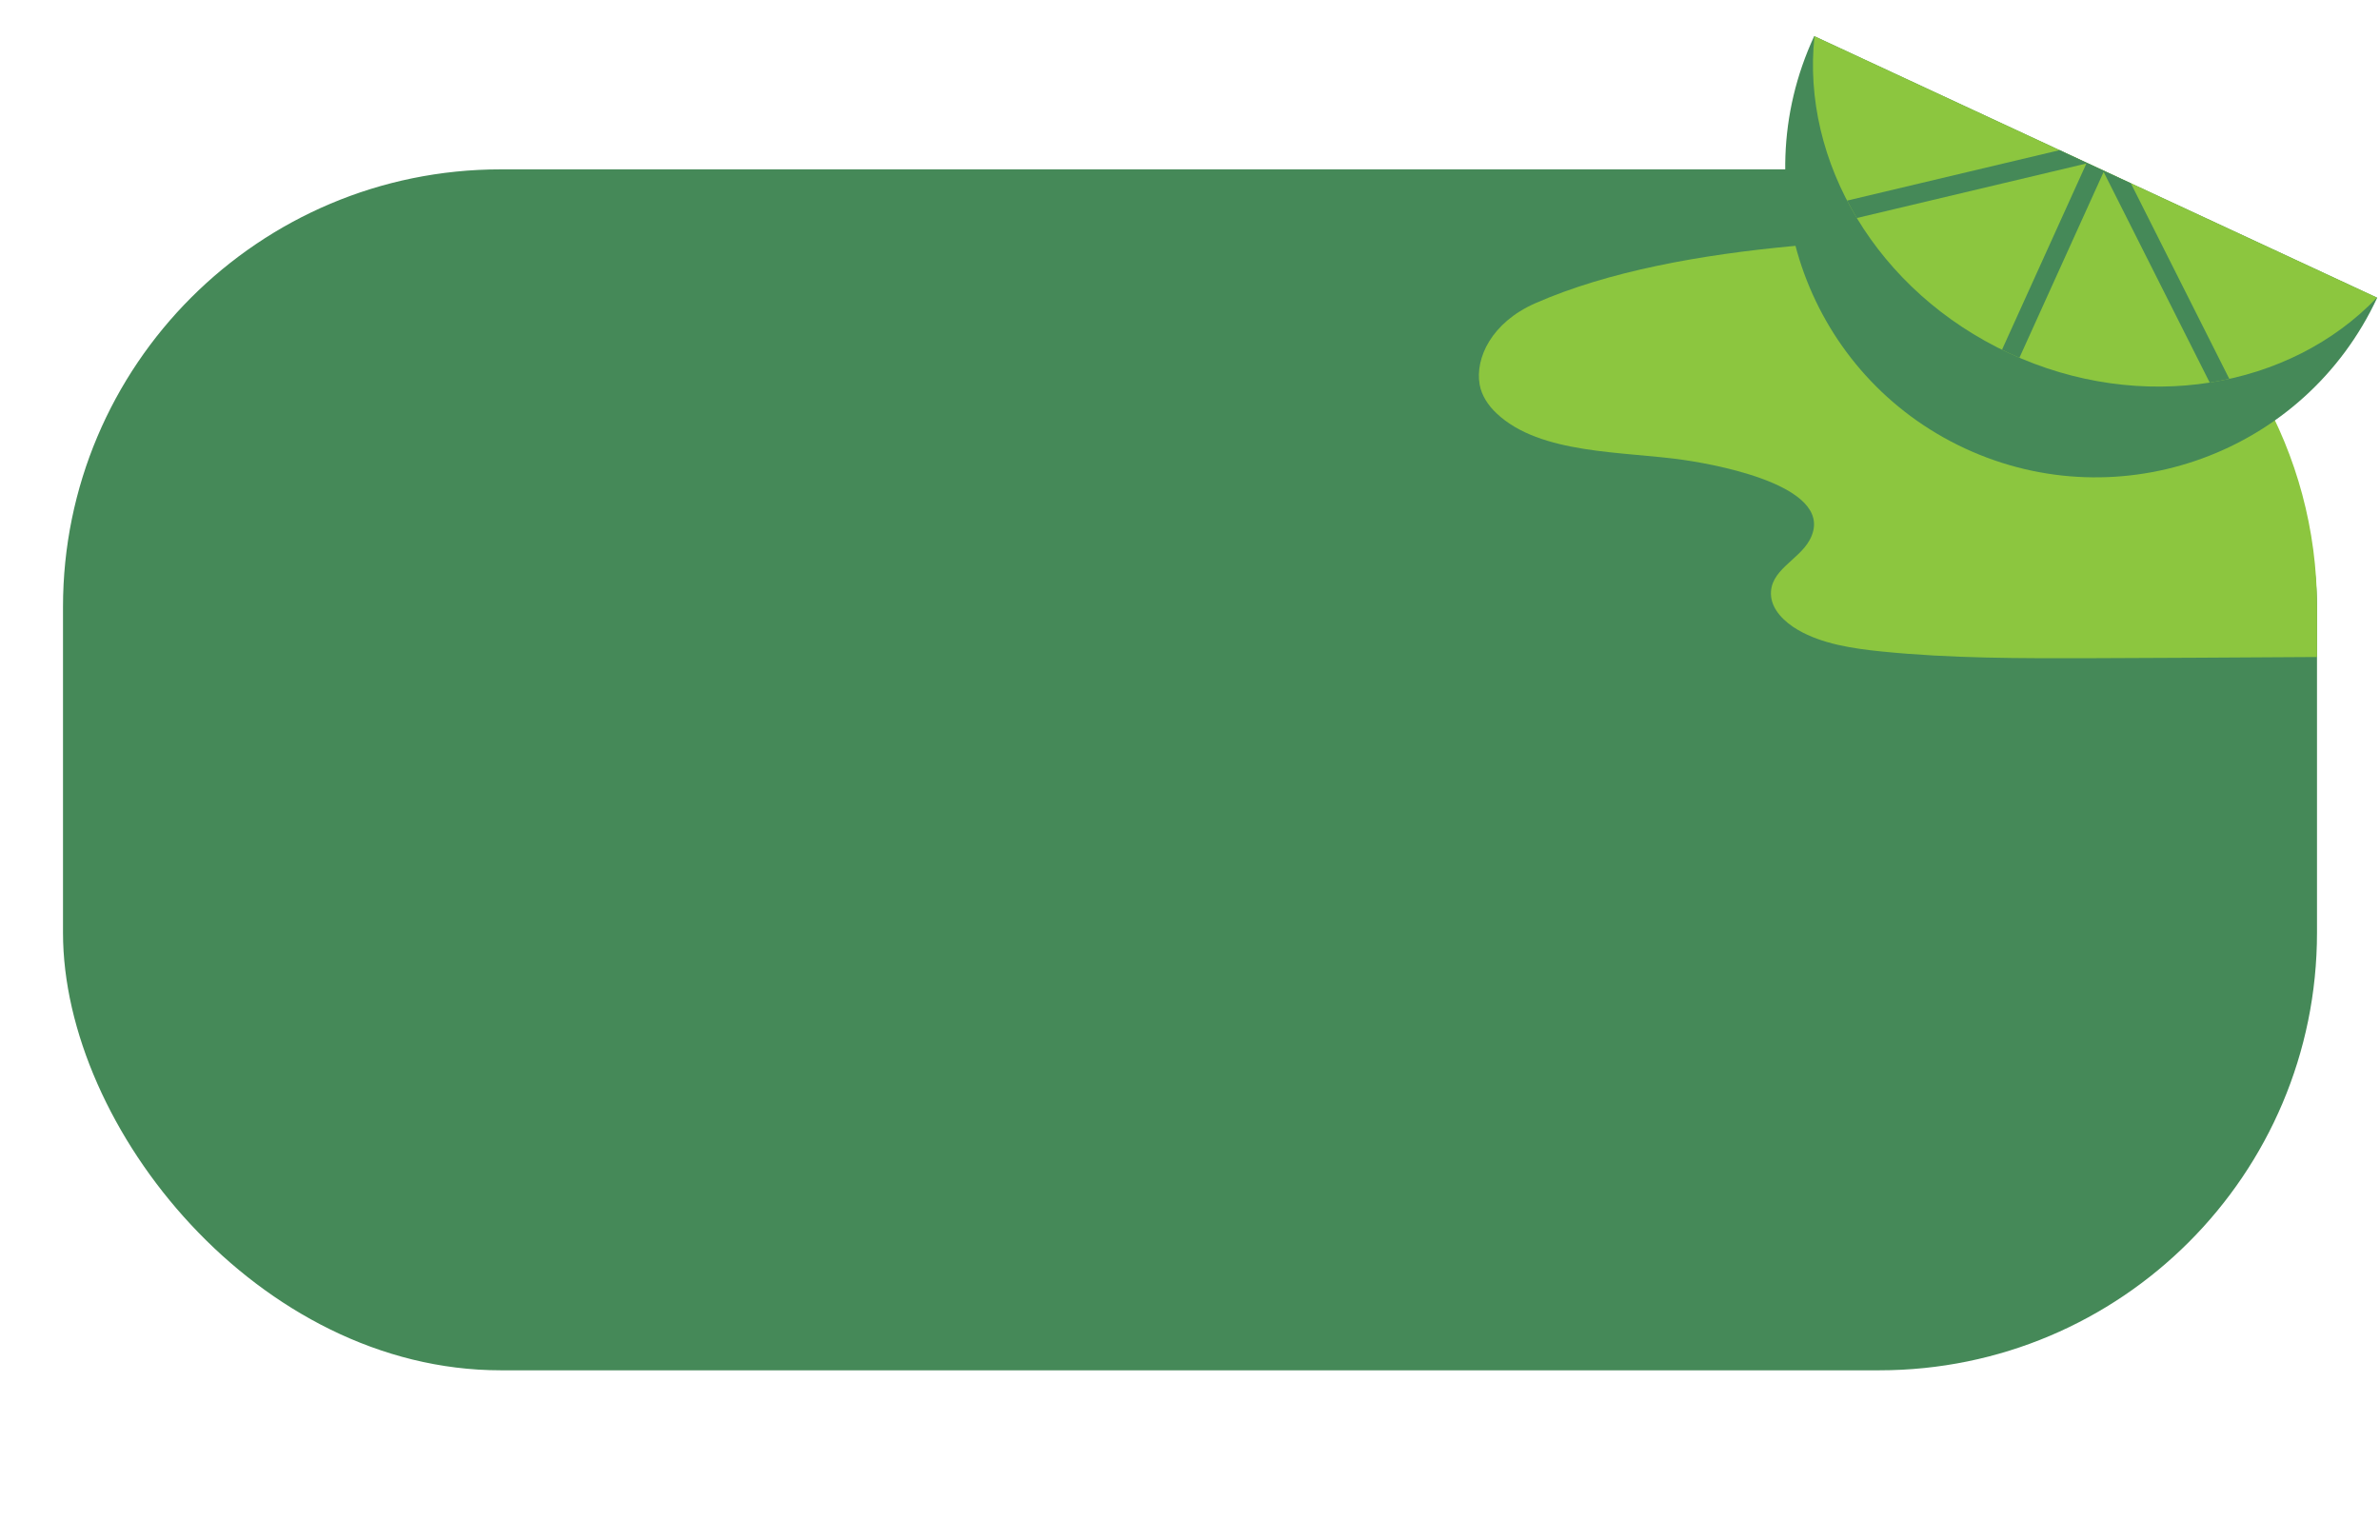 <?xml version="1.0" encoding="UTF-8"?><svg id="Panel_Limette" xmlns="http://www.w3.org/2000/svg" viewBox="0 0 850 550"><g id="Panel_Gruppe"><g id="Panel"><rect x="22.5" y="60.5" width="805" height="429" rx="156.32" ry="156.32" transform="translate(850 550) rotate(-180)" fill="#458958"/><path d="M754.09,84.5h-17.88c-55.63,0-135.99,.99-187.92,23.84-15.64,6.88-21.52,19.64-19.84,29.06,.68,3.81,2.95,7.36,6.06,10.28,15.71,14.78,45.28,13.48,66.87,16.63,14.83,2.17,54.76,10.22,44.96,28.53-3.91,7.31-14.58,10.89-13.82,20.02,.41,4.96,4.62,9.27,9.64,12.18,8.56,4.96,19.35,6.62,29.82,7.68,24.72,2.51,49.73,2.46,74.65,2.4,23.91-.06,53.13-.26,80.88-.42v-17.87c0-55.58-29.4-104.61-73.41-132.34Z" fill="#8cc63f"/></g><g id="Limette"><g id="Schale"><path d="M647.93,12.91c-25.8,55.52-1.71,121.45,53.81,147.26,55.52,25.8,121.45,1.71,147.26-53.81L647.93,12.91Z" fill="#458958"/><path d="M717.55,126.16c-47.33-22-74.32-68.62-69.52-113.21l200.88,93.36c-30.99,32.42-84.02,41.85-131.36,19.85Z" fill="#8cc63f"/></g><g id="Zwischenräume"><path d="M735.57,53.64l-75.89,18.02c1.09,2.1,2.24,4.17,3.47,6.22l81.99-19.47-30.14,66.52c.85,.42,1.68,.84,2.54,1.24,1.22,.57,2.45,1.1,3.68,1.63l30.08-66.39,37.89,75.27c2.36-.37,4.68-.83,6.99-1.34l-35.16-69.86-25.45-11.83Z" fill="#458958"/></g></g></g></svg>